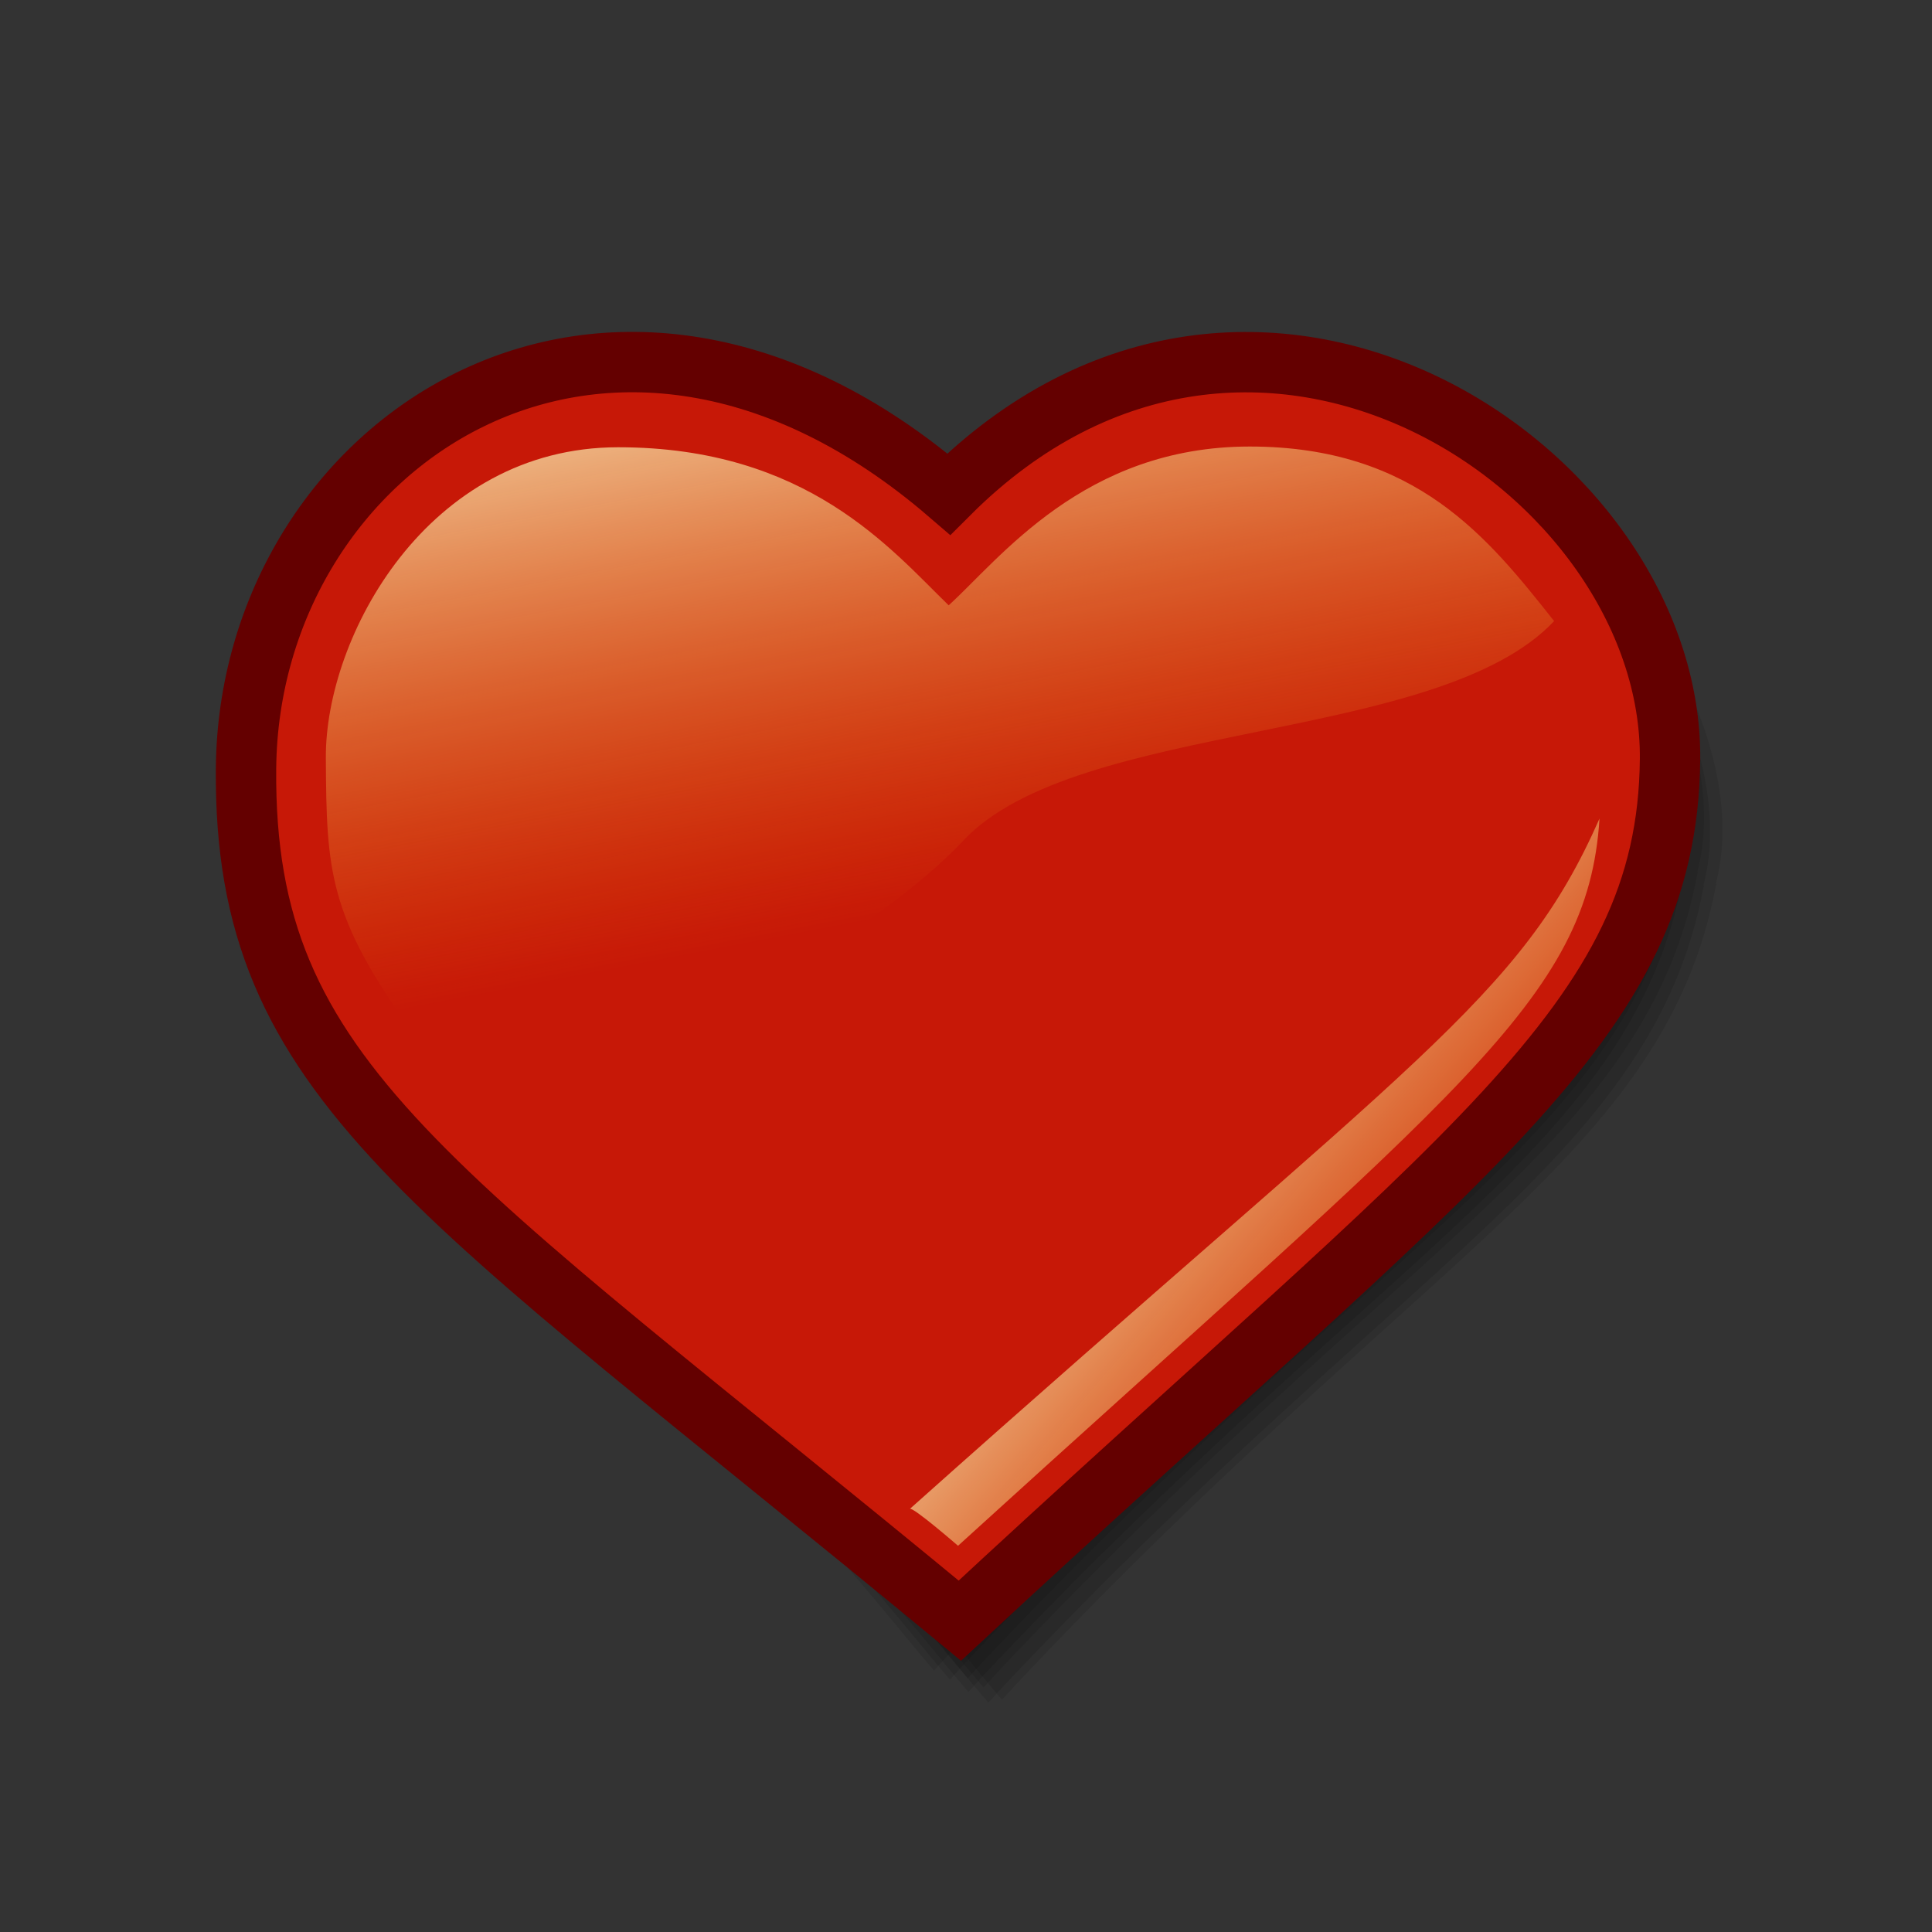 <?xml version="1.0" encoding="UTF-8" standalone="no"?>
<!-- Created with Inkscape (http://www.inkscape.org/) -->
<svg
   xmlns:dc="http://purl.org/dc/elements/1.1/"
   xmlns:cc="http://web.resource.org/cc/"
   xmlns:rdf="http://www.w3.org/1999/02/22-rdf-syntax-ns#"
   xmlns:svg="http://www.w3.org/2000/svg"
   xmlns="http://www.w3.org/2000/svg"
   xmlns:xlink="http://www.w3.org/1999/xlink"
   xmlns:sodipodi="http://inkscape.sourceforge.net/DTD/sodipodi-0.dtd"
   xmlns:inkscape="http://www.inkscape.org/namespaces/inkscape"
   id="svg1"
   sodipodi:version="0.32"
   inkscape:version="0.40+cvs"
   width="32px"
   height="32px"
   sodipodi:docbase="/home/jimmac/src/cvs/gnome/gnome-icon-theme/scalable/emblems"
   sodipodi:docname="emblem-favorite.svg">
  <rect width="100%" height="100%" fill="#333333" stroke="none"/>
  <defs
     id="defs3">
    <linearGradient
       id="linearGradient118">
      <stop
         style="stop-color:#f5a108;stop-opacity:0;"
         offset="0"
         id="stop119" />
      <stop
         style="stop-color:#fefdc3;stop-opacity:0.743;"
         offset="1"
         id="stop120" />
    </linearGradient>
    <linearGradient
       inkscape:collect="always"
       xlink:href="#linearGradient6621"
       id="linearGradient117"
       x1="13.567"
       y1="21.47"
       x2="7.534"
       y2="8.809"
       gradientTransform="scale(1.365,0.733)"
       gradientUnits="userSpaceOnUse" />
    <linearGradient
       id="linearGradient6621">
      <stop
         style="stop-color:#f5a108;stop-opacity:0;"
         offset="0"
         id="stop6622" />
      <stop
         style="stop-color:#fefdc3;stop-opacity:0.743;"
         offset="1"
         id="stop6623" />
    </linearGradient>
    <linearGradient
       inkscape:collect="always"
       xlink:href="#linearGradient6621"
       id="linearGradient7881"
       x1="22.82"
       y1="28.829"
       x2="12.85"
       y2="12.239"
       gradientTransform="matrix(0.576,0,0,0.296,3.433,5.169)"
       gradientUnits="userSpaceOnUse" />
    <linearGradient
       inkscape:collect="always"
       xlink:href="#linearGradient6621"
       id="linearGradient1697"
       x1="11.465"
       y1="20.416"
       x2="6.358"
       y2="6.1"
       gradientTransform="matrix(1.1,0,0,0.59,3.077,2.972)"
       gradientUnits="userSpaceOnUse" />
    <linearGradient
       inkscape:collect="always"
       xlink:href="#linearGradient6621"
       id="linearGradient121"
       gradientUnits="userSpaceOnUse"
       gradientTransform="matrix(1.182,0,0,0.634,2.154,2.261)"
       x1="18.711"
       y1="34.807"
       x2="11.413"
       y2="31.452" />
  </defs>
  <sodipodi:namedview
     id="base"
     pagecolor="#ffffff"
     bordercolor="#666666"
     borderopacity="1.0"
     inkscape:pageopacity="0.0"
     inkscape:pageshadow="2"
     inkscape:zoom="32.000000"
     inkscape:cx="27.142165"
     inkscape:cy="13.682049"
     inkscape:window-width="1920"
     inkscape:window-height="1200"
     inkscape:window-x="0"
     inkscape:window-y="0"
     showgrid="true"
     inkscape:grid-bbox="false"
     gridspacingx="0.5mm"
     gridspacingy="0.5mm"
     showguides="true"
     inkscape:guide-bbox="true"
     inkscape:current-layer="svg1"
     inkscape:document-units="px" />
  <path
     style="fill:#000000;fill-opacity:0.098;fill-rule:evenodd;stroke:none;stroke-width:1.875;stroke-linecap:butt;stroke-linejoin:miter;stroke-miterlimit:4;stroke-opacity:1"
     d="M 21.11,6.739 C 19.626,6.72 18.01,7.235 16.37,8.469 C 12.575,5.991 9.374,6.518 7.33,8.211 C 5.245,9.939 4.277,12.743 4.812,14.707 L 4.825,14.707 C 5.429,16.852 6.499,18.008 8.26,19.653 C 10.021,21.298 12.505,23.489 16.086,27.866 L 16.37,28.202 L 16.667,27.879 C 20.044,24.3 22.701,22.135 24.635,20.299 C 26.558,18.473 27.793,16.927 28.213,14.707 C 28.215,14.693 28.223,14.682 28.226,14.668 L 28.213,14.668 C 28.472,13.69 28.266,12.522 27.735,11.375 C 27.197,10.214 26.321,9.078 25.191,8.211 C 24.06,7.344 22.66,6.758 21.11,6.739 z "
     id="path1541"
     sodipodi:nodetypes="cccccccccccccccc" />
  <path
     style="fill:#000000;fill-opacity:0.098;fill-rule:evenodd;stroke:none;stroke-width:1.875;stroke-linecap:butt;stroke-linejoin:miter;stroke-miterlimit:4;stroke-opacity:1"
     d="M 20.779,6.561 C 19.296,6.542 17.68,7.057 16.04,8.291 C 12.244,5.813 9.043,6.34 7,8.033 C 4.914,9.761 3.946,12.565 4.481,14.529 L 4.494,14.529 C 5.098,16.674 6.168,17.83 7.929,19.475 C 9.691,21.119 12.174,23.311 15.755,27.688 L 16.04,28.024 L 16.337,27.701 C 19.714,24.121 22.37,21.957 24.305,20.121 C 26.227,18.295 27.462,16.749 27.882,14.529 C 27.884,14.515 27.892,14.504 27.895,14.49 L 27.882,14.49 C 28.141,13.512 27.935,12.344 27.404,11.197 C 26.866,10.036 25.99,8.9 24.86,8.033 C 23.729,7.166 22.33,6.58 20.779,6.561 z "
     id="path1540"
     sodipodi:nodetypes="cccccccccccccccc" />
  <path
     style="fill:#000000;fill-opacity:0.098;fill-rule:evenodd;stroke:none;stroke-width:1.875;stroke-linecap:butt;stroke-linejoin:miter;stroke-miterlimit:4;stroke-opacity:1"
     d="M 20.474,6.357 C 18.99,6.339 17.374,6.854 15.734,8.088 C 11.939,5.61 8.738,6.136 6.694,7.829 C 4.608,9.558 3.64,12.362 4.176,14.325 L 4.189,14.325 C 4.793,16.47 5.863,17.627 7.624,19.271 C 9.385,20.916 11.869,23.107 15.45,27.485 L 15.734,27.82 L 16.031,27.498 C 19.408,23.918 22.064,21.754 23.999,19.917 C 25.922,18.092 27.157,16.546 27.576,14.325 C 27.579,14.311 27.587,14.3 27.589,14.286 L 27.576,14.286 C 27.836,13.309 27.63,12.14 27.099,10.993 C 26.561,9.832 25.685,8.697 24.555,7.829 C 23.424,6.962 22.024,6.376 20.474,6.357 z "
     id="path1539"
     sodipodi:nodetypes="cccccccccccccccc" />
  <path
     style="fill:#000000;fill-opacity:0.098;fill-rule:evenodd;stroke:none;stroke-width:1.875;stroke-linecap:butt;stroke-linejoin:miter;stroke-miterlimit:4;stroke-opacity:1"
     d="M 20.21,6.207 C 18.726,6.188 17.11,6.703 15.47,7.937 C 11.675,5.46 8.474,5.986 6.43,7.679 C 4.345,9.407 3.377,12.211 3.912,14.175 L 3.925,14.175 C 4.529,16.32 5.599,17.476 7.36,19.121 C 9.121,20.766 11.605,22.957 15.186,27.334 L 15.47,27.67 L 15.767,27.347 C 19.144,23.768 21.8,21.604 23.735,19.767 C 25.658,17.941 26.893,16.395 27.313,14.175 C 27.315,14.161 27.323,14.15 27.325,14.136 L 27.313,14.136 C 27.572,13.158 27.366,11.99 26.835,10.843 C 26.297,9.682 25.421,8.546 24.291,7.679 C 23.16,6.812 21.76,6.226 20.21,6.207 z "
     id="path916"
     sodipodi:nodetypes="cccccccccccccccc" />
  <path
     style="fill:#d4572d;fill-opacity:1;fill-rule:evenodd;stroke:none;stroke-width:1pt;stroke-linecap:butt;stroke-linejoin:miter;stroke-opacity:1"
     d="M 14.703,24.793 C 14.738,24.741 15.31,25.47 15.31,25.47 C 17.815,22.744 24.209,17.651 25.953,13.404 C 22.426,17.316 16.662,23.61 14.703,24.793 z "
     id="path5378"
     sodipodi:nodetypes="cccc" />
  <path
     style="fill:url(#linearGradient7881);fill-opacity:1;fill-rule:evenodd;stroke:none;stroke-width:1pt;stroke-linecap:butt;stroke-linejoin:miter;stroke-opacity:1"
     d="M 10.386,7.259 C 7.468,7.115 6.108,8.99 5.372,10.774 C 4.642,13.123 5.674,17.56 10.731,17.222 C 13.615,17.222 14.761,14.264 16.279,13.496 C 17.659,12.975 17.767,12.928 19.225,12.928 C 21.25,12.928 24.913,11.462 24.913,10.008 C 24.291,8.841 22.638,6.762 19.6,7.116 C 17.667,7.341 15.838,8.723 15.36,9.411 C 14.19,8.379 12.695,7.259 10.386,7.259 z "
     id="path7876"
     sodipodi:nodetypes="ccccccccc" />
  <path
     style="fill:#000000;fill-opacity:0.098;fill-rule:evenodd;stroke:none;stroke-width:1.875;stroke-linecap:butt;stroke-linejoin:miter;stroke-miterlimit:4;stroke-opacity:1"
     d="M 21.327,6.727 C 19.847,6.709 18.233,7.223 16.596,8.455 C 12.807,5.981 9.612,6.507 7.572,8.197 C 5.49,9.922 4.523,12.721 5.058,14.681 L 5.071,14.681 C 5.674,16.823 6.742,17.977 8.5,19.619 C 10.258,21.261 12.738,23.448 16.313,27.818 L 16.596,28.153 L 16.893,27.831 C 20.264,24.257 22.915,22.097 24.847,20.263 C 26.766,18.441 27.999,16.898 28.418,14.681 C 28.42,14.667 28.428,14.656 28.431,14.643 L 28.418,14.643 C 28.677,13.666 28.471,12.5 27.941,11.355 C 27.404,10.196 26.53,9.063 25.401,8.197 C 24.273,7.331 22.875,6.746 21.327,6.727 z "
     id="path917"
     sodipodi:nodetypes="cccccccccccccccc" />
  <path
     style="fill:#000000;fill-opacity:0.098;fill-rule:evenodd;stroke:none;stroke-width:1.875;stroke-linecap:butt;stroke-linejoin:miter;stroke-miterlimit:4;stroke-opacity:1"
     d="M 21.023,6.524 C 19.542,6.505 17.929,7.019 16.291,8.251 C 12.503,5.778 9.307,6.303 7.267,7.993 C 5.185,9.719 4.219,12.518 4.753,14.478 L 4.766,14.478 C 5.369,16.619 6.437,17.774 8.195,19.415 C 9.953,21.057 12.433,23.245 16.008,27.615 L 16.291,27.95 L 16.588,27.627 C 19.959,24.054 22.611,21.894 24.542,20.06 C 26.462,18.238 27.694,16.695 28.113,14.478 C 28.116,14.464 28.123,14.453 28.126,14.439 L 28.113,14.439 C 28.372,13.463 28.166,12.297 27.636,11.152 C 27.099,9.993 26.225,8.859 25.096,7.993 C 23.968,7.128 22.57,6.543 21.023,6.524 z "
     id="path918"
     sodipodi:nodetypes="cccccccccccccccc" />
  <path
     style="fill:#000000;fill-opacity:0.098;fill-rule:evenodd;stroke:none;stroke-width:1.875;stroke-linecap:butt;stroke-linejoin:miter;stroke-miterlimit:4;stroke-opacity:1"
     d="M 20.759,6.374 C 19.278,6.355 17.665,6.869 16.028,8.101 C 12.239,5.628 9.043,6.153 7.004,7.843 C 4.922,9.569 3.955,12.368 4.49,14.328 L 4.503,14.328 C 5.106,16.469 6.174,17.624 7.932,19.265 C 9.69,20.907 12.169,23.095 15.744,27.465 L 16.028,27.8 L 16.324,27.477 C 19.696,23.904 22.347,21.744 24.279,19.91 C 26.198,18.088 27.431,16.545 27.85,14.328 C 27.852,14.314 27.86,14.303 27.862,14.289 L 27.85,14.289 C 28.109,13.313 27.903,12.147 27.373,11.002 C 26.836,9.843 25.961,8.709 24.833,7.843 C 23.704,6.978 22.307,6.393 20.759,6.374 z "
     id="path919"
     sodipodi:nodetypes="cccccccccccccccc" />
  <path
     style="stroke-dasharray:none;stroke-opacity:1;stroke-miterlimit:4;stroke-linejoin:miter;stroke-linecap:butt;stroke-width:1;stroke:#640000;fill-rule:evenodd;fill-opacity:1;fill:#c71807"
     d="M 15.715,8.183 C 20.766,3.132 27.707,7.787 27.661,12.577 C 27.62,16.956 24.282,19.054 15.898,26.843 C 7.121,19.597 4.029,17.926 4.075,12.73 C 4.121,7.352 10.063,3.315 15.715,8.183 z "
     id="path920"
     sodipodi:nodetypes="czczc" />
  <path
     style="color:#000000;fill:url(#linearGradient121);fill-opacity:1;fill-rule:evenodd;stroke:none;stroke-width:1pt;stroke-linecap:butt;stroke-linejoin:miter;stroke-miterlimit:4;stroke-dashoffset:0;stroke-opacity:1;marker:none;marker-start:none;marker-mid:none;marker-end:none;visibility:visible;display:inline;overflow:visible"
     d="M 15.069,24.993 C 15.104,24.94 15.868,25.603 15.868,25.603 C 24.18,18.039 26.301,16.571 26.493,13.558 C 25.167,16.56 23.481,17.483 15.069,24.993 z "
     id="path921"
     sodipodi:nodetypes="cccc" />
  <path
     style="fill:url(#linearGradient1697);fill-opacity:1;fill-rule:evenodd;stroke:none;stroke-width:1pt;stroke-linecap:butt;stroke-linejoin:miter;stroke-opacity:1"
     d="M 10.238,7.408 C 7.078,7.408 5.385,10.55 5.397,12.555 C 5.408,14.433 5.438,15.16 6.832,17.102 C 8.266,19.101 14.088,15.914 15.952,13.926 C 17.838,11.912 23.817,12.332 25.741,10.287 C 24.657,8.92 23.461,7.396 20.699,7.396 C 17.952,7.396 16.559,9.259 15.713,10.026 C 14.755,9.096 13.367,7.408 10.238,7.408 z "
     id="path922"
     sodipodi:nodetypes="czzzczcz" />
</svg>
